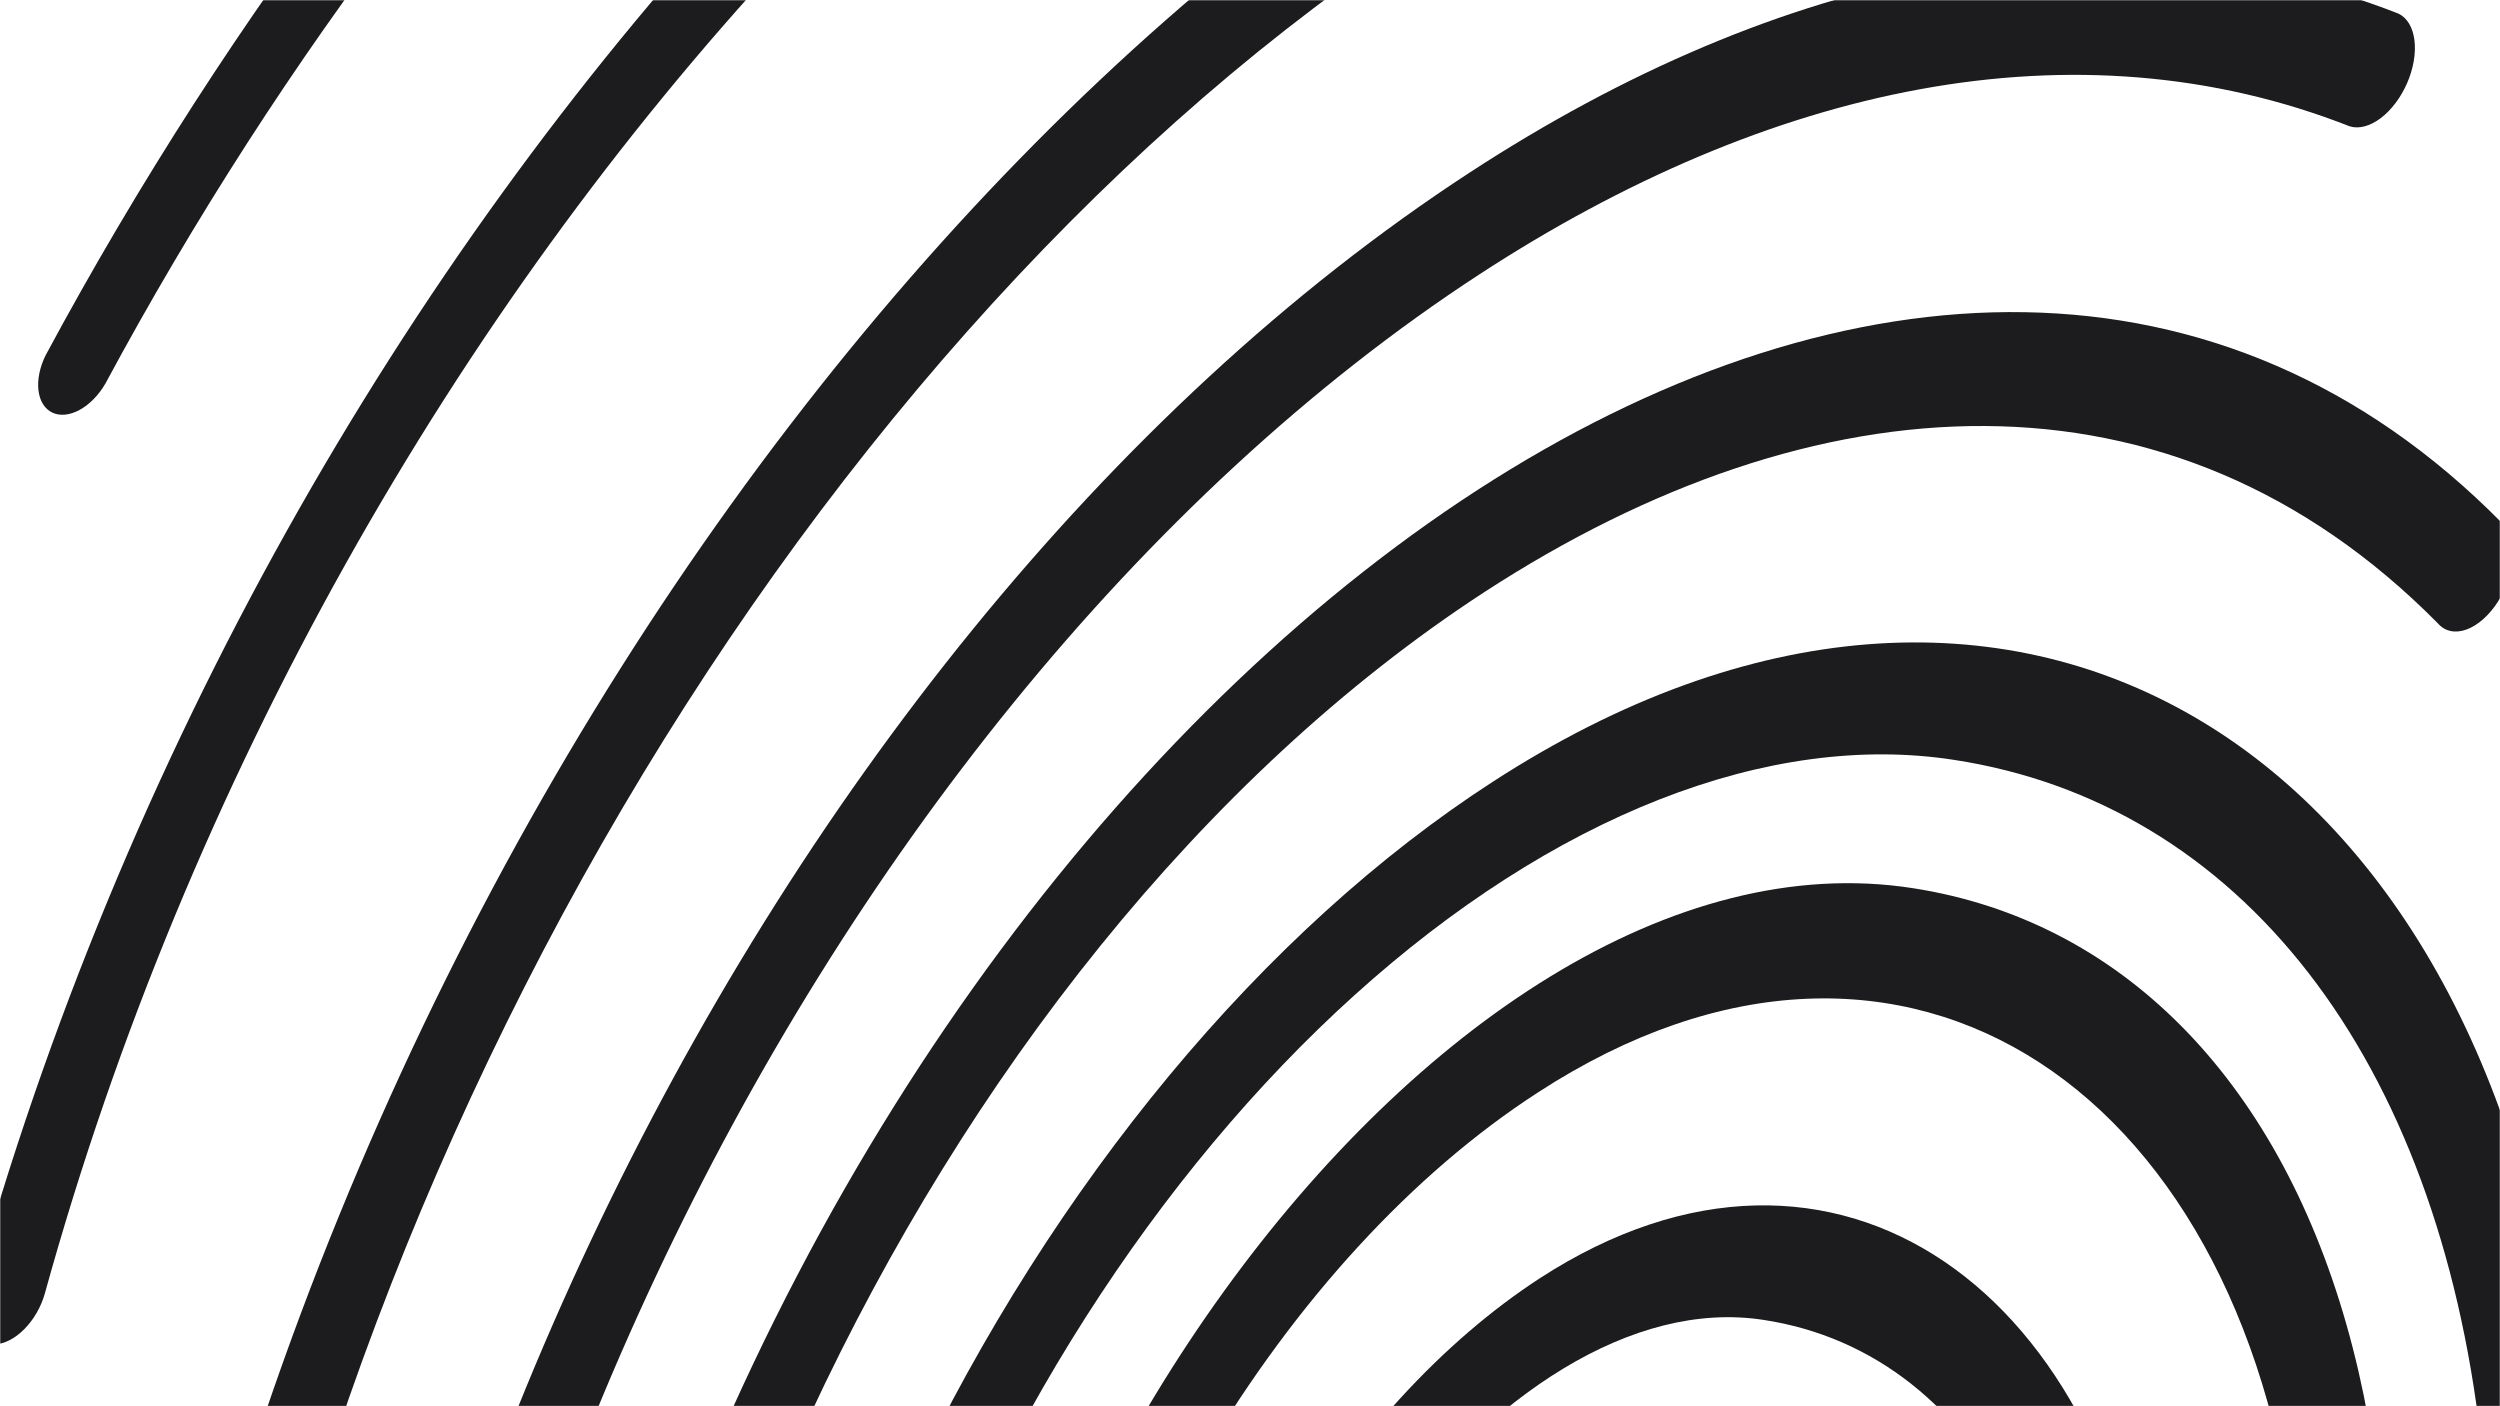 <svg width="1280" height="720" viewBox="0 0 1280 720" fill="none" xmlns="http://www.w3.org/2000/svg">
<mask id="mask0_340_5" style="mask-type:alpha" maskUnits="userSpaceOnUse" x="0" y="0" width="1280" height="720">
<rect width="1280" height="720" transform="matrix(1 0 0 -1 0 720)" fill="black"/>
</mask>
<g mask="url(#mask0_340_5)">
<path d="M23.428 181.777C20.392 187.843 19.049 194.295 19.679 199.788C20.308 205.281 22.862 209.391 26.807 211.261C30.753 213.131 35.785 212.617 40.855 209.825C45.926 207.034 50.642 202.181 54.022 196.278C144.454 28.168 260.764 -124.299 392.65 -247.621C524.536 -370.942 667.929 -461.31 810.127 -510.722C815.331 -512.502 820.532 -516.673 824.585 -522.318C828.638 -527.962 831.211 -534.618 831.739 -540.82C832.266 -547.023 830.705 -552.264 827.398 -555.392C824.092 -558.519 819.31 -559.276 814.106 -557.496C665.407 -505.869 515.45 -411.391 377.528 -282.436C239.605 -153.48 117.978 5.968 23.428 181.777Z" fill="#1C1C1E"/>
<path d="M326.756 843.777C293.069 943.228 272.512 1043.69 266.258 1139.44C260.004 1235.18 268.176 1324.32 290.308 1401.77C312.439 1479.23 348.096 1543.47 395.242 1590.84C442.388 1638.21 500.1 1667.77 565.081 1677.84C671.038 1694.32 794.483 1645.7 908.262 1542.67C1022.04 1439.64 1116.83 1290.64 1171.78 1128.45C1226.73 966.255 1237.34 804.159 1201.28 677.818C1165.21 551.477 1085.42 471.24 979.467 454.758C734.494 416.403 449.429 814.896 480.876 1142.1C494.602 1285.13 569.13 1375.18 663.594 1386.88C719.078 1395.29 783.641 1369.72 843.124 1315.76C902.607 1261.8 952.155 1183.86 980.902 1099.04C1009.65 1014.22 1015.25 929.433 996.475 863.28C977.7 797.127 936.082 755.004 880.748 746.15C865.765 743.811 849.397 746.014 832.578 752.631C815.76 759.249 798.82 770.152 782.727 784.718C750.225 814.136 723.142 856.688 707.437 903.013C691.731 949.339 688.69 995.643 698.981 1031.74C709.272 1067.84 732.053 1090.77 762.313 1095.49C767.36 1096.27 773.237 1093.94 778.652 1089.03C784.066 1084.12 788.575 1077.03 791.186 1069.3C793.797 1061.58 794.296 1053.87 792.574 1047.86C790.851 1041.85 787.049 1038.04 782.002 1037.26C761.83 1034.1 746.647 1018.81 739.791 994.734C732.936 970.662 734.97 939.788 745.447 908.903C755.924 878.017 773.984 849.651 795.656 830.045C817.328 810.438 840.835 801.197 861.007 804.354C889.071 808.64 913.135 823.427 931.077 847.41C949.019 871.393 960.286 903.835 963.883 941.872C981.792 1128.5 819.542 1349.59 683.33 1328.62C626.179 1319.86 580.04 1283.21 551.721 1224.1C523.403 1164.99 514.405 1086.55 526.056 1000.34C537.708 914.139 569.391 824.742 616.43 745.349C663.469 665.956 723.371 600.771 787.296 559.417C976.462 436.339 1153.39 559.953 1176.79 803.827C1182.9 868.227 1178.48 938.788 1163.79 1011.48C1149.1 1084.18 1124.43 1157.58 1091.18 1227.5C1057.92 1297.42 1016.75 1362.49 969.995 1418.99C923.244 1475.5 871.834 1522.33 818.7 1556.81C569.519 1718.94 340.517 1566.59 310.32 1252.41C278.551 921.34 471.101 491.241 760.032 303.134C928.946 193.234 1111.59 181.004 1248.16 319.129C1249.91 321.174 1252.11 322.512 1254.63 323.061C1257.14 323.611 1259.92 323.362 1262.8 322.329C1265.67 321.296 1268.59 319.5 1271.36 317.05C1274.13 314.6 1276.71 311.547 1278.93 308.075C1281.15 304.602 1282.98 300.783 1284.29 296.847C1285.6 292.912 1286.38 288.942 1286.58 285.176C1286.77 281.411 1286.38 277.929 1285.43 274.94C1284.47 271.951 1282.97 269.517 1281.02 267.786C995.23 -22.227 508.753 306.273 326.756 843.777Z" fill="#1C1C1E"/>
<path d="M902.925 675.79C959.405 684.402 1005.01 720.458 1033.01 778.637C1061.01 836.817 1069.93 914.04 1058.44 998.914C1046.95 1083.79 1015.67 1171.82 969.212 1250.02C922.753 1328.22 863.576 1392.46 800.41 1433.24C545.403 1598.57 310.141 1313.43 457.849 878.642C482.184 807.067 515.526 737.624 555.971 674.28C596.415 610.936 643.17 554.932 693.563 509.468C743.957 464.004 797.002 429.97 849.668 409.311C902.335 388.652 953.591 381.772 1000.51 389.064C1072.75 400.143 1134.96 437.526 1181.89 498.064C1228.82 558.602 1259.1 640.523 1270.18 736.93C1270.56 740.226 1271.48 743.124 1272.88 745.457C1274.29 747.79 1276.15 749.514 1278.36 750.529C1280.58 751.544 1283.11 751.831 1285.8 751.373C1288.49 750.916 1291.29 749.722 1294.05 747.862C1296.8 746.001 1299.45 743.51 1301.85 740.529C1304.26 737.549 1306.36 734.138 1308.04 730.492C1309.72 726.846 1310.94 723.035 1311.65 719.278C1312.35 715.521 1312.52 711.89 1312.14 708.594C1274.16 380.075 1028.81 228.658 764.102 400.397C706.048 437.956 649.88 488.96 598.808 550.496C547.736 612.032 502.761 682.893 466.452 759.029C430.144 835.165 403.214 915.084 387.202 994.219C371.19 1073.35 366.409 1150.15 373.134 1220.23C398.962 1488.11 594.903 1620.53 805.212 1484.07C894.522 1426.21 976.071 1327.9 1031.93 1210.77C1087.79 1093.63 1113.4 967.241 1103.12 859.388C1084.05 661.599 939.897 556.146 788.402 654.459C738.859 686.641 692.481 737.138 656.079 798.538C619.677 859.938 595.168 929.006 586.15 995.6C577.132 1062.19 584.081 1122.81 605.976 1168.54C627.871 1214.27 663.558 1242.71 707.799 1249.69C737.775 1254.19 772.644 1240.42 804.779 1211.4C836.913 1182.37 863.696 1140.45 879.268 1094.8C910.378 1006.17 889.949 915.491 824.814 905.328C819.825 904.558 814.012 906.841 808.655 911.677C803.298 916.512 798.836 923.504 796.25 931.113C793.663 938.723 793.165 946.327 794.864 952.253C796.564 958.179 800.321 961.941 805.311 962.712C878.731 974.111 859.61 1124.73 775.915 1179.19C759.173 1190.02 742.235 1194.59 727.257 1192.33C699.559 1188 675.819 1173.37 658.123 1149.7C640.426 1126.04 629.314 1094.08 625.763 1056.62C608.181 872.735 768.649 654.995 902.925 675.79Z" fill="#1C1C1E"/>
<path d="M752.556 88.29C381.189 330.315 120.251 890.336 162.605 1332.78C197.388 1696.13 427.024 1871.47 678.104 1802.61C683.76 1801.06 689.589 1796.51 694.31 1789.96C699.03 1783.41 702.255 1775.4 703.275 1767.69C704.295 1759.98 703.026 1753.21 699.748 1748.85C696.47 1744.5 691.451 1742.93 685.795 1744.48C453.09 1808.28 238.315 1644.99 205.673 1304.53C166.168 891.86 408.921 367.612 757.546 140.409C905.348 44.084 1062.41 9.423 1203.06 64.685C1207.77 66.129 1213.45 64.628 1218.93 60.494C1224.4 56.36 1229.25 49.911 1232.47 42.486C1235.69 35.06 1237.02 27.229 1236.2 20.619C1235.38 14.01 1232.46 9.129 1228.05 6.991C1078.88 -51.582 910.524 -14.721 752.556 88.29Z" fill="#1C1C1E"/>
<path d="M-2.852 688.306C-0.395 688.254 2.222 687.537 4.85 686.198C7.478 684.859 10.064 682.923 12.462 680.502C14.86 678.081 17.021 675.221 18.823 672.087C20.625 668.952 22.032 665.605 22.963 662.236C169.792 131.962 574.734 -290.519 949.717 -352.426C954.854 -353.278 960.309 -356.776 964.883 -362.15C969.457 -367.524 972.774 -374.334 974.106 -381.082C975.437 -387.83 974.674 -393.964 971.983 -398.133C969.292 -402.303 964.895 -404.167 959.758 -403.315C563.72 -337.946 139.034 108.496 -14.43 663.371C-16.251 670.101 -16.057 676.492 -13.889 681.16C-11.722 685.828 -7.756 688.396 -2.852 688.306Z" fill="#1C1C1E"/>
<path d="M207.748 1639.87C207.865 1637.01 208.252 1637.47 208 1634.85L207.946 1634.3C207.19 1631.23 206.254 1628.31 205.146 1625.57L205.092 1625.02C121.956 1500.81 83.245 1324.8 94.695 1123.09C106.145 921.374 167.147 704.682 268.661 505.127C370.175 305.572 506.799 133.773 658.285 15.19C809.772 -103.394 968.059 -162.451 1109.69 -153.23C1114.79 -153.188 1120.48 -156.046 1125.58 -161.204C1130.68 -166.363 1134.78 -173.421 1137.04 -180.9C1139.29 -188.379 1139.51 -195.697 1137.66 -201.322C1135.81 -206.946 1132.03 -210.44 1127.11 -211.07C758.262 -235.842 322.541 174.263 135.744 723.743C17.652 1071.61 14.266 1424.25 168.858 1671.68C171.165 1675.41 174.652 1677.47 178.802 1677.57C182.952 1677.67 187.546 1675.8 191.905 1672.23C196.265 1668.67 200.158 1663.6 203.011 1657.77C205.864 1651.94 207.525 1645.67 207.748 1639.87Z" fill="#1C1C1E"/>
</g>
</svg>
